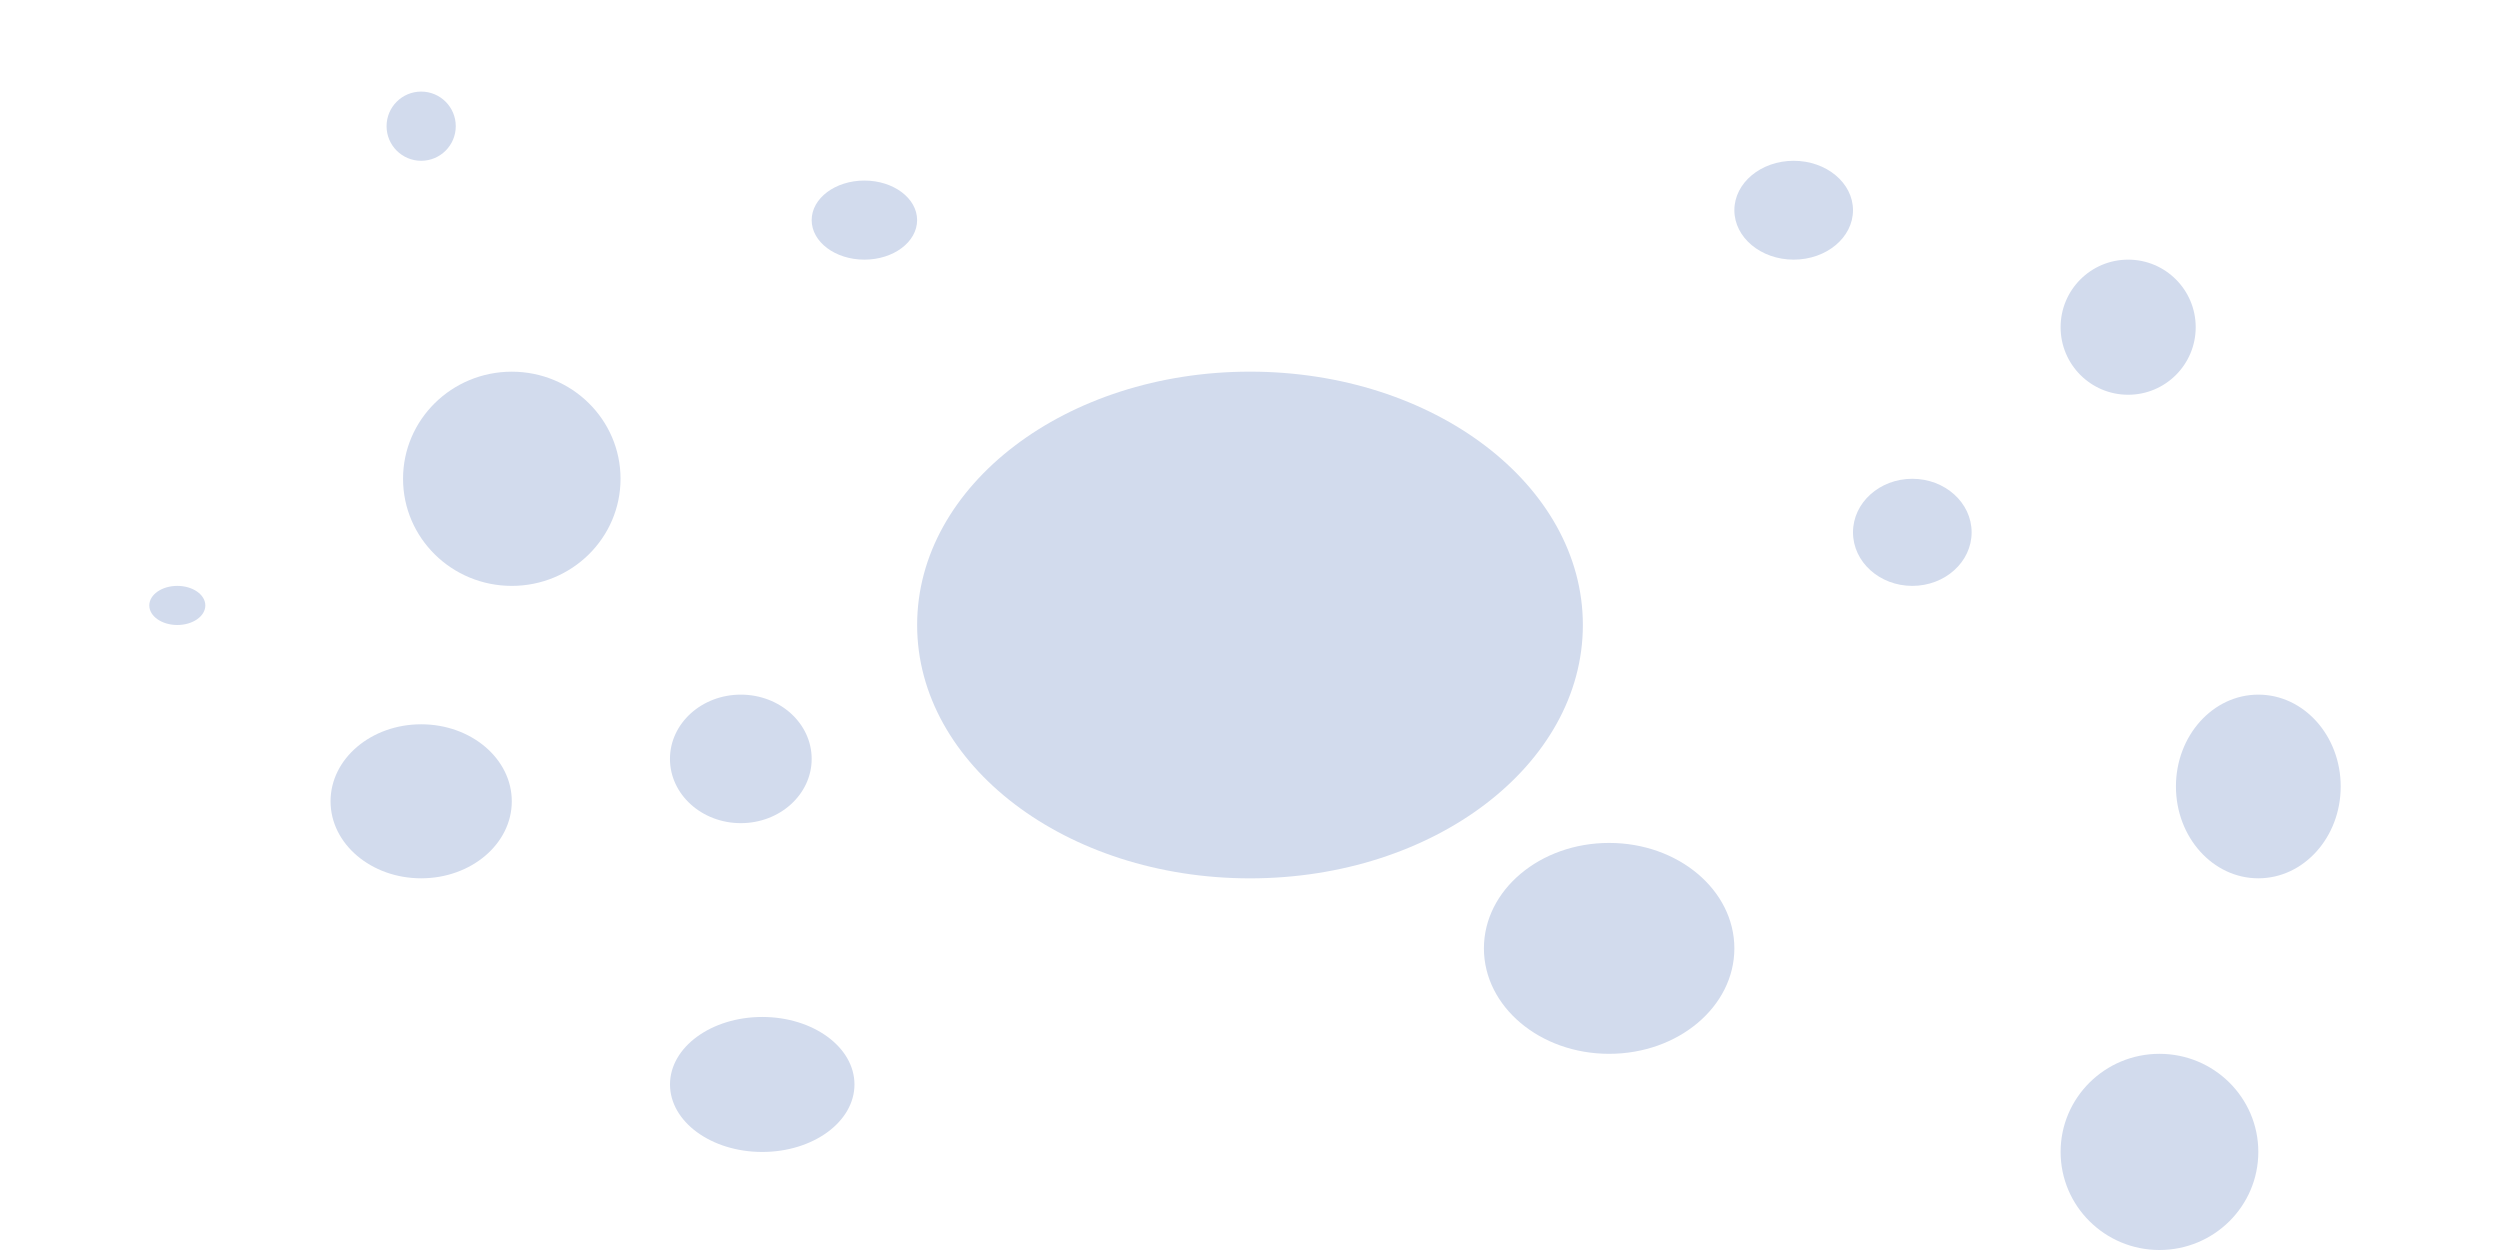<svg id="eFqu3PHKcpk1" xmlns="http://www.w3.org/2000/svg" xmlns:xlink="http://www.w3.org/1999/xlink" viewBox="0 0 600 300" shape-rendering="geometricPrecision" text-rendering="geometricPrecision"><ellipse rx="65.643" ry="58.13" transform="matrix(1.217 0 0 1.046 300 150)" fill="#d2dbed" stroke-width="0"/><ellipse rx="26.099" ry="25.704" transform="translate(122.829 114.909)" fill="#d2dbed" stroke-width="0"/><ellipse rx="14.236" ry="12.852" transform="translate(458.954 127.761)" fill="#d2dbed" stroke-width="0"/><ellipse rx="16.213" ry="16.213" transform="translate(510.757 78.528)" fill="#d2dbed" stroke-width="0"/><ellipse rx="30.449" ry="30.054" transform="matrix(.727 0 0 0.539 182.936 260.27)" fill="#d2dbed" stroke-width="0"/><ellipse rx="12.654" ry="9.491" transform="translate(207.454 52.825)" fill="#d2dbed" stroke-width="0"/><ellipse rx="30.054" ry="25.308" transform="translate(386.193 227.61)" fill="#d2dbed" stroke-width="0"/><ellipse rx="19.772" ry="22.041" transform="translate(541.997 188.753)" fill="#d2dbed" stroke-width="0"/><ellipse rx="23.726" ry="23.541" transform="translate(518.271 276.459)" fill="#d2dbed" stroke-width="0"/><ellipse rx="14.236" ry="11.863" transform="translate(430.483 50.452)" fill="#d2dbed" stroke-width="0"/><ellipse rx="17.004" ry="15.422" transform="translate(177.796 182.134)" fill="#d2dbed" stroke-width="0"/><ellipse rx="8.304" ry="8.304" transform="translate(101.08 30.285)" fill="#d2dbed" stroke-width="0"/><ellipse rx="21.749" ry="18.482" transform="translate(101.08 192.312)" fill="#d2dbed" stroke-width="0"/><ellipse rx="6.723" ry="4.694" transform="translate(42.555 145.306)" fill="#d2dbed" stroke-width="0"/></svg>
